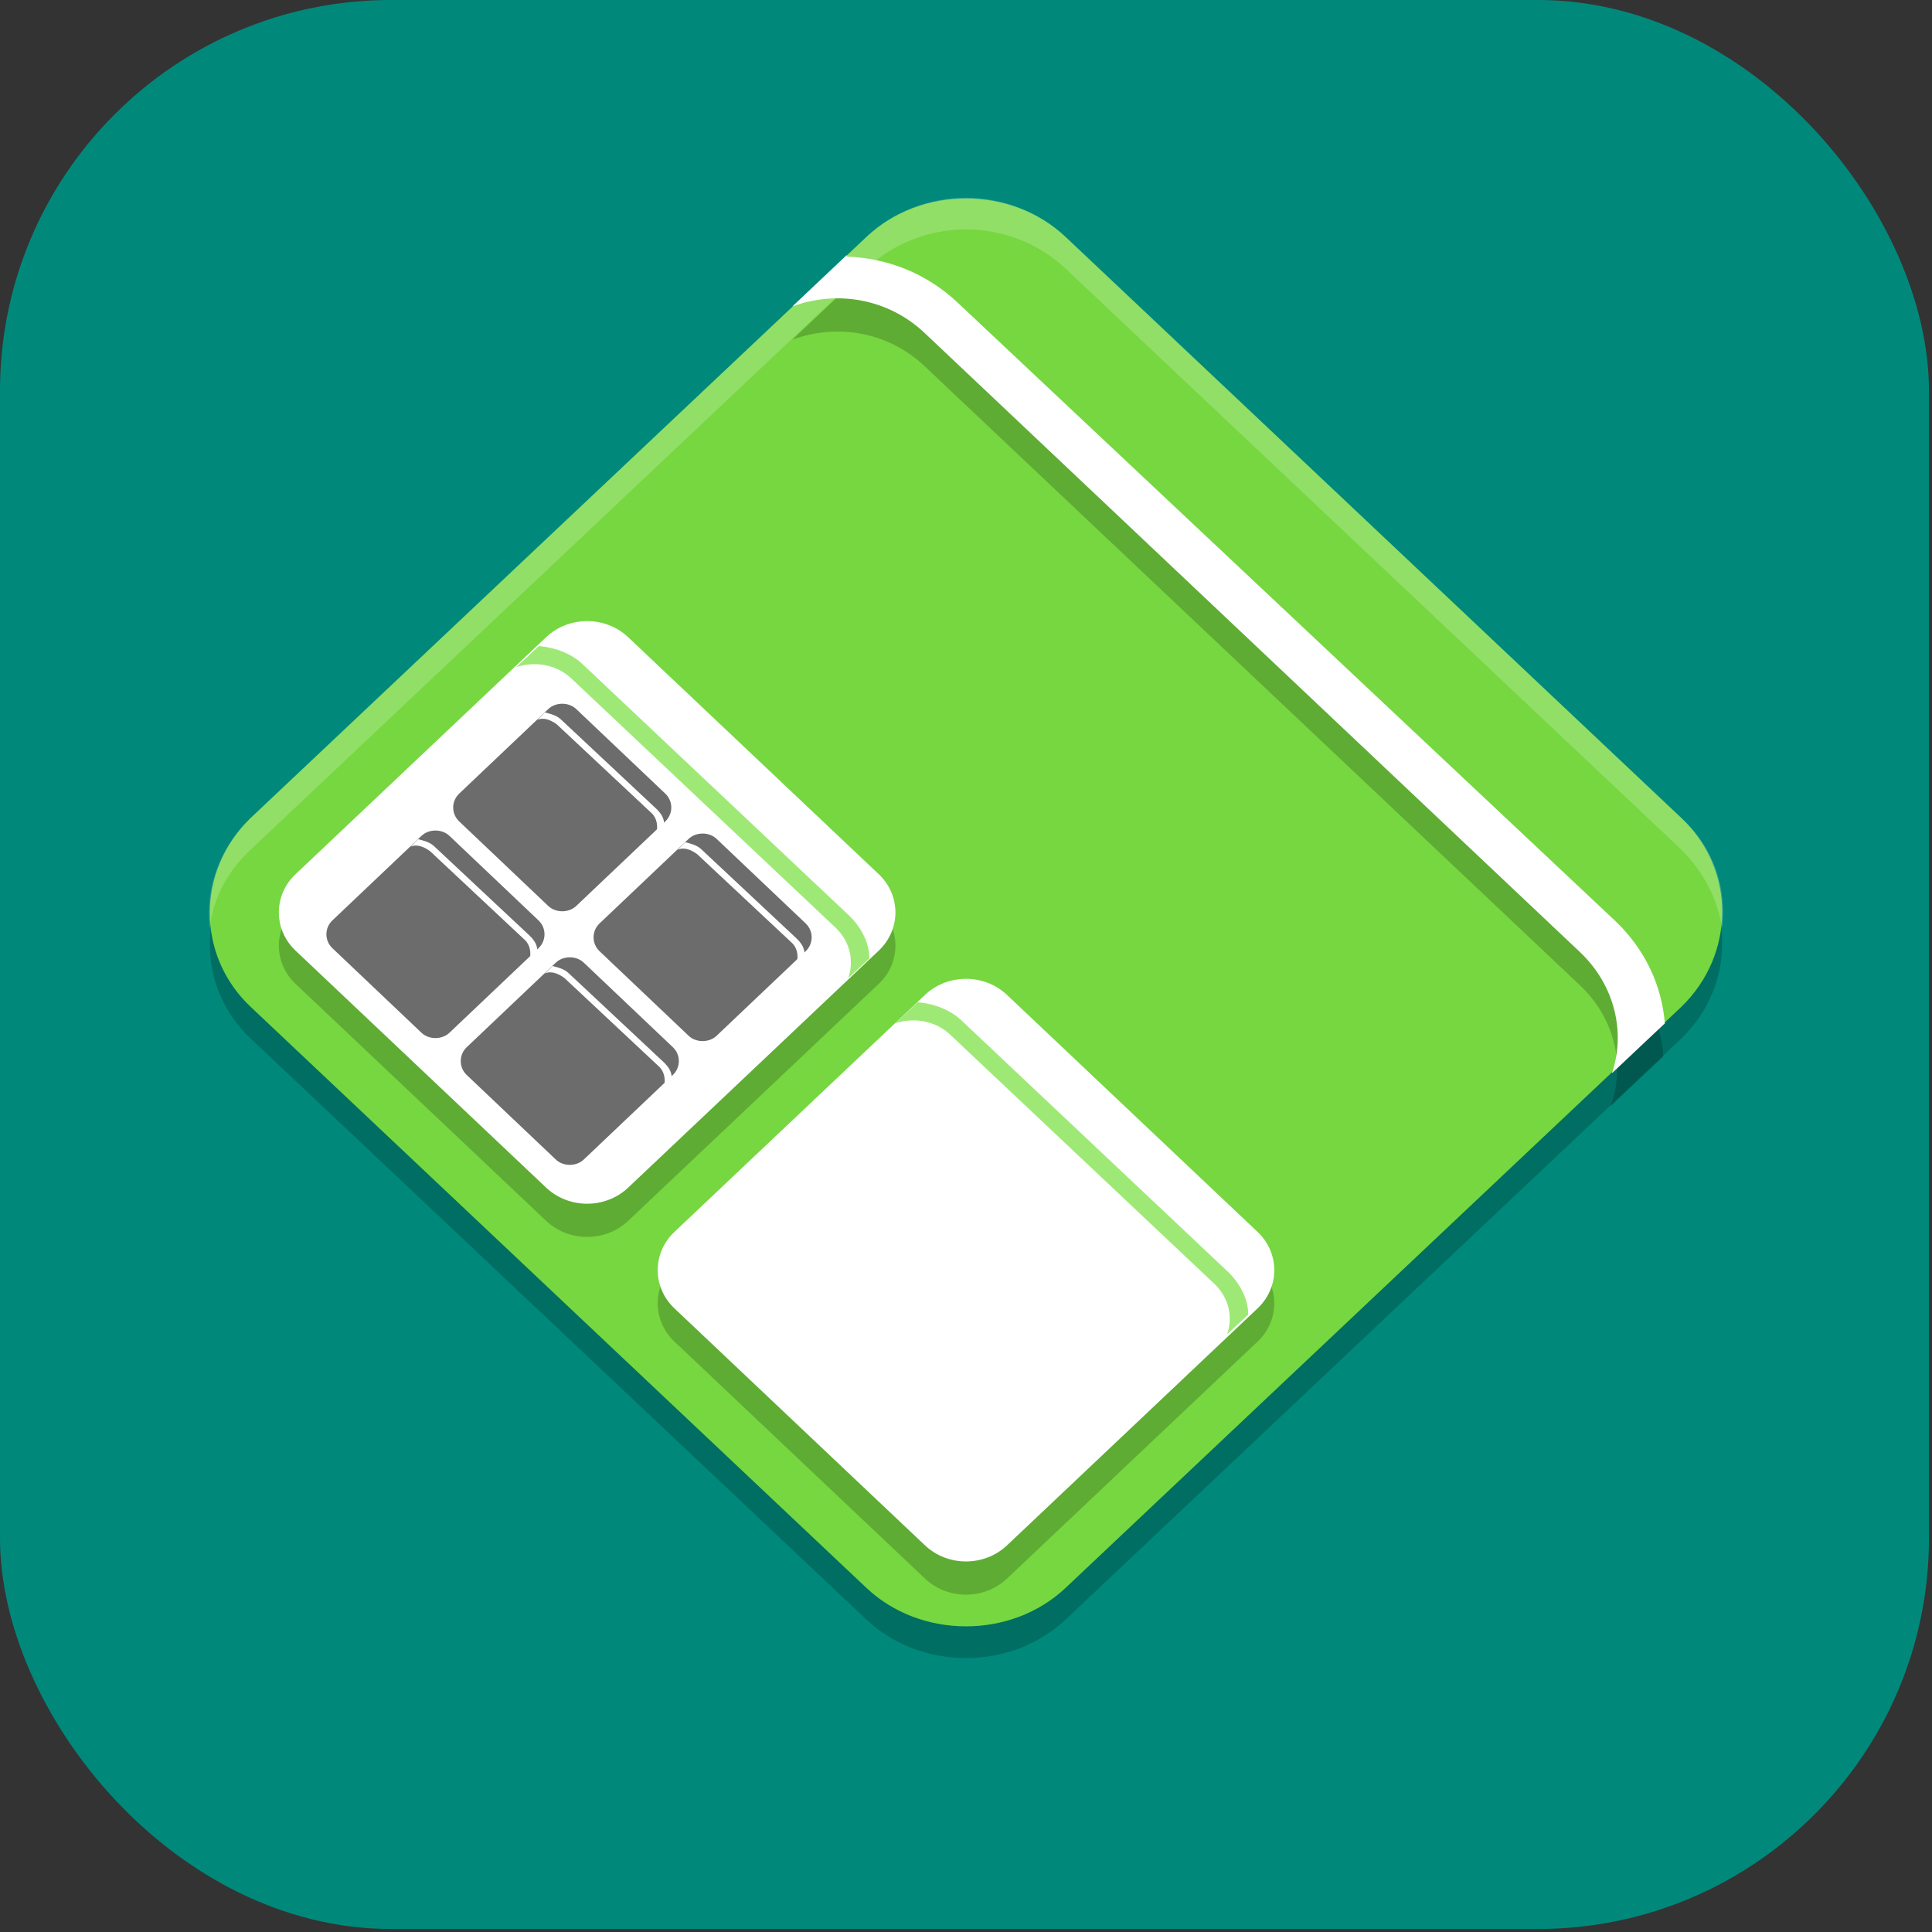 <?xml version="1.0" encoding="UTF-8"?>
<svg id="_图层_1" data-name="图层_1" xmlns="http://www.w3.org/2000/svg" version="1.1" viewBox="0 0 128 128" width="22" height="22">
  <rect x="0" y="0" width="128" height="128" fill="#333333" stroke="none"/>
  <!-- Generator: Adobe Illustrator 29.0.1, SVG Export Plug-In . SVG Version: 2.1.0 Build 192)  -->
  <defs>
    <style>
      .st0 {
        fill: #4bae4f;
      }

      .st1 {
        fill: #556080;
      }

      .st2 {
        fill: #e58989;
      }

      .st3, .st4 {
        fill: #4f4f4f;
      }

      .st5 {
        fill: #4191ef;
      }

      .st6 {
        fill: #fec006;
      }

      .st7 {
        stroke: #68676b;
        stroke-linejoin: round;
        stroke-width: 2.1px;
      }

      .st7, .st8, .st9, .st10 {
        stroke-linecap: round;
      }

      .st7, .st11, .st9, .st10 {
        fill: none;
      }

      .st12 {
        fill: #ffb820;
      }

      .st13 {
        fill: #cff7ff;
      }

      .st14 {
        fill: #ffba36;
      }

      .st15, .st16, .st17, .st18, .st19, .st20, .st21, .st22, .st4, .st23 {
        display: none;
      }

      .st15, .st16, .st24, .st25, .st26, .st22, .st27 {
        isolation: isolate;
      }

      .st15, .st25, .st26, .st22 {
        opacity: .2;
      }

      .st16, .st28, .st26, .st22, .st27 {
        fill: #fff;
      }

      .st16, .st24, .st27 {
        opacity: .1;
      }

      .st29 {
        fill: #edeada;
      }

      .st8 {
        fill: #949390;
        fill-rule: evenodd;
        stroke: #949390;
        stroke-width: .7px;
      }

      .st30 {
        fill: #ffce41;
      }

      .st31 {
        fill: #8357cd;
      }

      .st32 {
        fill: #b45600;
      }

      .st33 {
        fill: #3f3f3f;
      }

      .st34 {
        fill: #7ea193;
      }

      .st35 {
        fill: #5e5e5e;
      }

      .st36 {
        fill: #f15990;
      }

      .st37 {
        fill: #ffde3f;
      }

      .st11 {
        stroke: #f34235;
        stroke-width: 1.4px;
      }

      .st17 {
        fill: #1e88e5;
      }

      .st38 {
        fill: #26a269;
      }

      .st39 {
        fill: #c01c27;
      }

      .st18, .st40 {
        fill: #00897b;
      }

      .st41 {
        fill: #9141ac;
      }

      .st19 {
        fill: #7cb342;
      }

      .st42 {
        fill: #c4c4c4;
      }

      .st43 {
        fill: #76d740;
      }

      .st44 {
        fill: #6c6c6c;
      }

      .st45 {
        fill: #7383bf;
      }

      .st46 {
        fill: #9ee976;
      }

      .st47 {
        fill: #4587f3;
      }

      .st48 {
        fill: #ff750e;
      }

      .st20 {
        fill: #e53935;
      }

      .st49 {
        fill: #a4e869;
      }

      .st50, .st23 {
        fill: #494c60;
      }

      .st51 {
        fill: #e64646;
      }

      .st52 {
        fill: #fbd14e;
      }

      .st53 {
        fill: #858585;
      }

      .st54 {
        fill: #c7cac7;
      }

      .st55 {
        fill: #ff7f1f;
      }

      .st56 {
        fill: #3f89db;
      }

      .st57 {
        fill: #ebebeb;
      }

      .st58 {
        fill: #dedede;
      }

      .st59 {
        fill: #e97d10;
      }

      .st60 {
        fill: #a347ba;
      }

      .st61 {
        fill: #e4e4e4;
      }

      .st9 {
        stroke: #ed333b;
        stroke-width: .6px;
      }

      .st62 {
        fill: #347937;
      }

      .st63 {
        fill: #f74e66;
      }

      .st64 {
        fill: #109f5b;
      }

      .st65 {
        fill: #b7b7b7;
      }

      .st66 {
        fill: #ff7800;
      }

      .st67 {
        fill: #55b65a;
      }

      .st68 {
        fill: #f66f6f;
      }

      .st69 {
        fill: #42403c;
      }

      .st70 {
        fill: #dd4d3e;
      }

      .st71 {
        fill: #414141;
      }

      .st72 {
        fill: #3faf7f;
      }

      .st10 {
        stroke: #cff7ff;
        stroke-width: 2px;
      }

      .st73 {
        fill: #e8e8e8;
      }

      .st74 {
        fill: #cec9ae;
      }

      .st75 {
        fill: #fe6c06;
      }
    </style>
  </defs>
  <rect class="st40" width="127.8" height="127.8" rx="25.9" ry="25.9"/>
  <path class="st17" d="M65.8,23.8L25.9,100.1l43.8-35.8-3.8-40.4Z"/>
  <path class="st20" d="M65.9,23.8v1.2s5.8,61.3,5.8,61.3h0s.1,1.1.1,1.1l32.6,12.6h1.8l-.7-1.3-.5-1h0L65.9,23.8h0Z"/>
  <path class="st19" d="M50.8,79.4l-24.9,20.7h78.6c0,0-53.7-20.7-53.7-20.7h0Z"/>
  <g class="st21">
    <path class="st54" d="M91.9,71.5v22.2h4.1v-3.9h8.3v-41.7H24.1v41.7h8.3v3.9h4.1v-22.2h55.3Z"/>
    <path class="st1" d="M104.3,71.5v-23.5H24.1v23.5h80.2Z"/>
    <path class="st45" d="M32.4,71.5h63.6v22.2h-63.6v-22.2Z"/>
    <path class="st29" d="M91.9,25.9v22.2h-55.3v-22.2h55.3ZM91.9,71.5v30h-55.3v-30"/>
    <path class="st74" d="M80.8,83.2h-33.2c-.8,0-1.4-.6-1.4-1.3,0-.7.6-1.3,1.4-1.3h33.2c.8,0,1.4.6,1.4,1.3,0,.7-.6,1.3-1.4,1.3h0ZM80.8,89.7h-33.2c-.8,0-1.4-.6-1.4-1.3,0-.7.6-1.3,1.4-1.3h33.2c.8,0,1.4.6,1.4,1.3,0,.7-.6,1.3-1.4,1.3h0Z"/>
    <path class="st49" d="M86.3,59.7c0,2.9,2.5,5.2,5.5,5.2s5.5-2.3,5.5-5.2-2.5-5.2-5.5-5.2-5.5,2.3-5.5,5.2h0Z"/>
  </g>
  <g class="st21">
    <path class="st15" d="M63.1,17.6c-28.8,0-52.1,22-52.1,49.1s23.3,49.1,52.1,49.1,52.1-22,52.1-49.1-23.3-49.1-52.1-49.1Z"/>
    <path class="st23" d="M63.1,15.8c-28.8,0-52.1,22-52.1,49.1s23.3,49.1,52.1,49.1,52.1-22,52.1-49.1S91.9,15.8,63.1,15.8Z"/>
    <path class="st25" d="M65.1,28.1c-.1,0-.3,0-.4,0-1.9,0-3.6,1.1-4.6,2.6-1.5,2.5-.6,5.7,2,7.2,1.8,1,4,.9,5.7,0,1.7,1.7,3.2,3.9,4.6,6.5-7,2.2-14.5,5.8-21.3,10.3-4.3,2.9-7.9,6.5-10.6,10.3-.1-.1-.2-.3-.4-.4-5.5-6.6-7.8-13.7-5.9-18.2,1-2.3,2.4-3.3,4.2-3.8,1.8-.5,4-.4,6.1,0,4.3.9,8.2,3.1,8.2,3.1.9.5,2,.2,2.6-.6.5-.8.3-1.9-.6-2.4,0,0,0,0,0,0,0,0-4.3-2.5-9.4-3.5-1.3-.3-2.6-.4-4-.5-1.4,0-2.7.1-4.1.5-2.7.8-5.1,2.7-6.5,5.8-2.8,6.4.4,14.5,6.4,21.7.4.5.8.9,1.2,1.4-2.5,4.3-4.1,8.7-4.8,12.8-2.4.6-4.1,2.7-4.1,5.1,0,2.9,2.5,5.3,5.6,5.3s5.6-2.4,5.6-5.3c0-2.1-1.3-3.9-3.3-4.8.6-3.2,1.9-6.8,3.8-10.3,5.7,5.4,13,9.8,21,11.9,4.8,1.2,9.8,1.5,14.3,1.4-.3,1.4-.7,2.8-1.2,4.1-1.2,3.3-2.8,6-4.6,7.7-1.8,1.7-3.8,2.5-6.2,2.5-5.3-.2-8.4-2.5-10.3-4.8-1.9-2.3-2.5-4.5-2.5-4.5-.2-.9-1.2-1.6-2.2-1.4s-1.6,1.1-1.4,2.1c0,0,0,0,0,.1,0,0,.8,2.9,3.1,5.8,2.4,2.9,6.6,5.9,13,6.2,3.5.1,6.6-1.2,9-3.5,2.4-2.3,4.2-5.4,5.5-9,.6-1.7,1.1-3.6,1.5-5.5,3.8-.4,7.1-1.1,9.8-1.7,1.7,2.1,4.8,2.7,7.2,1.4,2.7-1.5,3.6-4.7,2-7.2-1-1.7-2.9-2.7-5-2.6-.9,0-1.8.3-2.7.7-1.7.9-2.7,2.5-2.8,4.3-2.2.5-5,1-8,1.4.8-5.4.9-11.2.4-17.1-.5-5.9-1.8-11.6-3.8-16.6,0,0,.1,0,.2,0,3.7-.9,7.1-1.1,9.5-.7s3.9,1.3,4.7,2.8c3.8,7.4-2.5,15.6-2.5,15.6-.6.8-.4,1.9.4,2.5.8.6,2,.4,2.6-.4,0,0,7.8-9.6,2.9-19.2-1.4-2.7-4.2-4.3-7.4-4.8-1.6-.3-3.3-.3-5.2-.2-1.8.1-3.8.5-5.8.9-.2,0-.5.1-.8.2-1.6-3.2-3.6-6.1-6-8.3.8-2.4-.2-4.9-2.5-6.2-.8-.4-1.7-.7-2.7-.7ZM74,47.5c1.9,4.7,3.3,10.1,3.8,15.8.5,5.9.4,11.9-.5,17.1-4.6.3-9.5,0-14.1-1.1-7.5-1.9-14.7-6.4-20-11.7,2.6-3.9,5.9-7.5,10.1-10.2,6.6-4.3,14-7.9,20.7-9.9ZM63.1,59.6c-4.1,0-7.4,3.2-7.4,7s3.4,7,7.4,7,7.4-3.2,7.4-7-3.4-7-7.4-7Z"/>
    <path class="st10" d="M91.1,63.4s7-8.8,2.7-17.4c-4.3-8.5-25.3-2.4-41.5,8.2-11.6,7.7-17.2,21.1-17,29.9"/>
    <path class="st10" d="M50.1,87.7s2.7,10.2,14.5,10.6c11.8.4,16.8-18.4,15.1-36.9-1.2-13.3-6.5-25.6-14.7-29.9"/>
    <path class="st10" d="M53.8,42.5s-16.4-9.3-21.2,1.5c-4.8,10.8,11.1,30.5,30.1,35.4,13.3,3.4,28.2-.7,32-2.1"/>
    <path class="st13" d="M63.1,57.9c-4.1,0-7.4,3.2-7.4,7s3.4,7,7.4,7,7.4-3.2,7.4-7-3.4-7-7.4-7Z"/>
    <path class="st16" d="M63.1,15.8c-28.8,0-52.1,22-52.1,49.1,0,.2,0,.5,0,.7.6-26.7,23.7-48,52-48,28.4,0,51.6,21.5,52,48.3,0-.3,0-.7,0-1,0-27.1-23.3-49.1-52.1-49.1Z"/>
    <path class="st13" d="M64.7,26.3c-1.9,0-3.6,1.1-4.6,2.6-1.5,2.5-.6,5.7,2,7.2,2.7,1.5,6.1.6,7.6-1.9,1.5-2.5.6-5.7-2-7.2-.9-.5-2-.7-3.1-.7ZM94.6,71.9c-.9,0-1.8.3-2.7.7-2.7,1.5-3.6,4.7-2,7.2,1.5,2.5,5,3.4,7.6,1.9,2.7-1.5,3.6-4.7,2-7.2-1-1.7-2.9-2.7-5-2.6ZM35.2,78.9c-3.1,0-5.6,2.4-5.6,5.3s2.5,5.3,5.6,5.3,5.6-2.4,5.6-5.3-2.5-5.3-5.6-5.3Z"/>
    <path class="st50" d="M65,29.8c-1,0-1.9.8-1.9,1.8s.8,1.8,1.9,1.8,1.9-.8,1.9-1.8-.8-1.8-1.9-1.8ZM94.8,75.4c-1,0-1.9.8-1.9,1.8s.8,1.8,1.9,1.8,1.9-.8,1.9-1.8-.8-1.8-1.9-1.8ZM35.2,82.4c-1,0-1.9.8-1.9,1.8s.8,1.8,1.9,1.8,1.9-.8,1.9-1.8-.8-1.8-1.9-1.8Z"/>
  </g>
  <g class="st21">
    <path class="st25" d="M26.2,56v41.5c0,2.1,1.8,3.8,4.1,3.8h61.7c2.3,0,4.1-1.7,4.1-3.8v-41.5l-35,29.3-35-29.3Z"/>
    <path class="st53" d="M61.3,25.9c-1.9,0-3.9.9-5.8,2.7l-29.3,26.2,35,33.9h0l35-33.9-29-26.2c-1.9-1.8-3.9-2.7-5.8-2.7h0Z"/>
    <path class="st27" d="M61.3,25.9c-1.9,0-3.9.9-5.8,2.7l-29.3,26.2.7.7,28.5-25.5c2-1.8,3.9-2.7,5.8-2.7,1.9,0,3.9.9,5.8,2.7l28.3,25.5.7-.7-29-26.2c-1.9-1.8-3.9-2.7-5.8-2.7Z"/>
    <path class="st28" d="M38.3,32.6h45.8c3.4,0,6.2,2.6,6.2,5.7v47.8c0,3.2-2.8,5.7-6.2,5.7h-45.8c-3.4,0-6.2-2.6-6.2-5.7v-47.8c0-3.2,2.8-5.7,6.2-5.7Z"/>
    <path class="st65" d="M26.2,54.7v41.5c0,2.1,1.8,3.8,4.1,3.8h61.7c2.3,0,4.1-1.7,4.1-3.8v-41.5l-35,29.3-35-29.3Z"/>
    <path class="st58" d="M61.3,71.7c-1.9,0-3.9.9-5.8,2.6l-28,24.6c.7.7,1.8,1.1,2.9,1.1h61.7c1.1,0,2.1-.4,2.9-1.1l-27.8-24.6c-1.9-1.7-3.9-2.6-5.8-2.6Z"/>
    <path class="st26" d="M61.3,71.7c-1.9,0-3.9.9-5.8,2.6l-28,24.6c.3.2.6.4.9.6l27.2-23.8c2-1.8,3.9-2.6,5.8-2.6,1.9,0,3.9.9,5.8,2.6l26.9,23.8c.3-.2.6-.4.9-.6l-27.8-24.6c-1.9-1.7-3.9-2.6-5.8-2.6Z"/>
    <path class="st25" d="M101.9,86.5c0,10.4-9.1,18.9-20.4,18.9h0c-11.3,0-20.4-8.4-20.4-18.9,0-10.4,9.1-18.9,20.4-18.9s20.4,8.4,20.4,18.9Z"/>
    <path class="st41" d="M101.9,85.1c0,10.4-9.1,18.9-20.4,18.9h0c-11.3,0-20.4-8.4-20.4-18.9,0-10.4,9.1-18.9,20.4-18.9s20.4,8.4,20.4,18.9Z"/>
    <ellipse class="st28" cx="81.5" cy="85.1" rx="16" ry="14.8"/>
    <path class="st8" d="M81.5,85.1l9.8-9"/>
    <path class="st9" d="M81.5,85.1l-4.5,10.7"/>
    <path class="st7" d="M74.4,78.3l7.1,6.8"/>
    <path class="st69" d="M79.8,81.4c2.2-.9,4.8,0,5.8,2s0,4.4-2.2,5.3-4.8,0-5.8-2,0-4.4,2.2-5.3Z"/>
  </g>
  <g class="st21">
    <path class="st25" d="M40.2,52.9c-8.9,6.5-14,1.8-14,13.2,0,19.7,17,35.7,37.9,35.7s37.9-16,37.9-35.7-3.7-17.5-9.7-23.9c.1,0-.6-.5-.9-.4,2.5,4,4,8.7,4,13.7,0,14.6-8.5,29.1-23.9,29.1-9.9.5-23-5.6-25-11.2-1.3-3.6-1-7.7,2.6-10,1.9-1.2,4.7-2.3,9.2-2.5,4.1-2.5,2.1-2.3,1.9-3-1.3-.3-3.5-.8-6.6-3.1-2.7-2.1-4-2.8-12-2.9-1.5-2.8-1.1,4.1-1.3.9Z"/>
    <path class="st37" d="M76,25.7c1.6,4.1,7.4,9.3,15,18.6,6.5,7.9,7.2,16.7,9.6,24.6l-17.9,14.7-20.3-19.8c0-13.2-3.4-27,13.6-38Z"/>
    <path class="st26" d="M76,25.7c-12.2,7.9-13.9,17.3-13.9,26.8.1-9.1,2.2-18,13.9-25.5,1.6,4.1,7.4,9.3,15,18.6,6.2,7.5,7.1,15.9,9.3,23.5l.3-.2c-2.4-7.9-3.1-16.7-9.6-24.6-7.6-9.3-13.4-14.5-15-18.6Z"/>
    <path class="st48" d="M39.1,49.4c2.6-2.5,6.9-8.3,12.1-9.9-1.4,7,.4,9.2,1.3,12.8l-8.2-2-5.1-.9Z"/>
    <ellipse class="st31" cx="64.1" cy="64.4" rx="18.9" ry="18.1"/>
    <path class="st14" d="M70.1,51.7c-.3,0-.5,0-.8,0,5.5,2.5,9,7.7,9,13.5,0,7.9-6.5,14.7-14.8,15.1,2.1.9,4.3,1.2,6.6,1.3,8.6,0,15.6-6.7,15.6-14.9,0-8.2-7-14.9-15.6-14.9Z"/>
    <path id="ellipse841" class="st63" d="M40.2,51.6c-8.9,6.5-14,1.8-14,13.2,0,19.7,17,35.7,37.9,35.7s37.9-16,37.9-35.7-3.7-17.5-9.7-23.9c.1,0-.6-.5-.9-.4,2.5,4,4,8.7,4,13.7,0,14.6-8.5,29.1-23.9,29.1-9.9.5-23-5.6-25-11.2-1.3-3.6-1-7.7,2.6-10,1.9-1.2,4.7-2.3,9.2-2.5,4.1-2.5,2.1-2.3,1.9-3-1.3-.3-3.5-.8-6.6-3.1-2.7-2.1-4-2.8-12-2.9-1.5-2.8-1.1,4.1-1.3.9Z"/>
    <path class="st24" d="M39.7,38c-8.5,6.3-13,15.8-13.4,26.7.5,16.6,16.4,29.4,35.9,29.4s36-13.2,36-30.2-1.2-8.9-3.3-12.8c.3,1.4.4,2.9.4,4.4,0,14.6-12.4,25.6-27.8,25.6-9.9.5-17.3-3.9-19.3-9.5-1.3-3.6-.9-5.2,2.7-7.4,1.9-1.2,4.6-2,9.1-2.1,4.1-2.5,4.4-3.5,4.2-4.3-1.3-.3-4.7-1.6-7.8-3.9-2.7-2.1-7.3-6.2-15.3-6.3-1.5-2.8-1.2-6.4-1.4-9.7Z"/>
    <path class="st55" d="M39.7,36.7c-8.5,6.3-13,15.8-13.4,26.7.5,16.6,16.4,29.4,35.9,29.4s36-13.2,36-30.2-1.2-8.9-3.3-12.8c.3,1.4.4,2.9.4,4.4,0,14.6-12.4,25.6-27.8,25.6-9.9.5-17.3-3.9-19.3-9.5-1.3-3.6-.9-5.2,2.7-7.4,1.9-1.2,4.6-2,9.1-2.1,4.1-2.5,4.4-3.5,4.2-4.3-1.3-.3-4.7-1.6-7.8-3.9-2.7-2.1-7.3-6.2-15.3-6.3-1.5-2.8-1.2-6.4-1.4-9.7Z"/>
    <path class="st14" d="M43.1,54.1c-2.6,0-4.7.8-6.5,1.9-.3.3,2.5,5.6,8.2,5.7-.5,8.9,6.4,15.3,11.1,16.6l2.1.4c-5-1.6-8.5-4.7-9.8-8.3-1.3-3.6-.9-5.2,2.7-7.4,1.9-1.2,4.6-2,9.1-2.1,2-1.3,3.1-2.2,3.7-2.8.3-.3.4-.6.5-.8,0-.2,0-.4,0-.6-5.5,5.3-13.2-.5-19.3-2.3-.6-.1-1.2-.2-1.7-.2Z"/>
    <path class="st26" d="M39.7,36.7c-8.5,6.3-13,15.8-13.4,26.7,0,.2,0,.5,0,.7.6-10.6,5.1-19.9,13.4-26.1.1,3.3-.1,6.9,1.4,9.7,8,0,12.5,4.2,15.3,6.3,2.9,2.2,6.1,3.4,7.5,3.8.3-.5.4-.9.3-1.2-1.3-.3-4.7-1.6-7.8-3.9-2.7-2.1-7.3-6.2-15.3-6.3-1.5-2.8-1.2-6.4-1.4-9.7ZM94.9,49.8c.1.6.2,1.2.2,1.8,1.8,3.6,2.9,7.5,3,11.7,0-.2,0-.4,0-.7,0-4.6-1.2-8.9-3.3-12.8ZM95.3,55c-.5,14.2-12.7,24.8-27.8,24.8-9.9.5-17.3-3.9-19.3-9.5-.3-.9-.5-1.6-.6-2.3-.1,1,0,2.1.6,3.6,2,5.6,9.4,10,19.3,9.5,15.3,0,27.8-11,27.8-25.6s0-.3,0-.5Z"/>
  </g>
  <g class="st21">
    <path class="st15" d="M16.9,64.5c0,.5,0,1,0,1.6,0,24.4,20.3,44.1,45.4,44.1s45.4-19.7,45.4-44.1,0-1,0-1.6c-.9,23.7-20.7,42.5-45.4,42.5s-44.5-18.8-45.4-42.5h0Z"/>
    <path class="st61" d="M62.3,20.4h0c25.1,0,45.4,19.7,45.4,44.1h0c0,24.3-20.3,44.1-45.4,44.1h0c-25.1,0-45.4-19.7-45.4-44.1h0c0-24.3,20.3-44.1,45.4-44.1Z"/>
    <path class="st16" d="M62.3,20.4c-25.2,0-45.4,19.7-45.4,44.1s0,.4,0,.5c.6-23.9,20.6-43,45.4-43s44.8,19.1,45.4,43c0-.2,0-.4,0-.5,0-24.4-20.3-44.1-45.4-44.1Z"/>
    <path class="st36" d="M80.1,42.4c-12.5,0-22.7,9.9-22.7,22h0c0,12.2,10.2,22,22.7,22s22.7-9.9,22.7-22h0c0-12.2-10.2-22-22.7-22ZM37.9,48.7c-9,0-16.2,7-16.2,15.7,0,8.7,7.3,15.7,16.2,15.7s16.2-7,16.2-15.7-7.3-15.7-16.2-15.7ZM80.1,48.7c9,0,16.2,7,16.2,15.7s-7.3,15.7-16.2,15.7-16.2-7-16.2-15.7,7.3-15.7,16.2-15.7ZM37.9,55c5.4,0,9.7,4.2,9.7,9.4,0,5.2-4.4,9.4-9.7,9.4s-9.7-4.2-9.7-9.4c0-5.2,4.4-9.4,9.7-9.4Z"/>
  </g>
  <g class="st21">
    <path class="st15" d="M11.3,55.1c0,.6,0,1.2,0,1.9,0,28.9,22.9,52.1,51.4,52.1s51.4-23.2,51.4-52.1,0-1.2,0-1.9c-1,28-23.5,50.2-51.3,50.2S12.3,83.1,11.3,55.1h0Z"/>
    <path class="st3" d="M114,55.1c0-28.9-22.9-52.1-51.4-52.1S11.2,26.3,11.2,55.1s22.9,52.1,51.4,52.1,51.4-23.2,51.4-52.1Z"/>
    <path class="st16" d="M62.6,3C34.1,3,11.2,26.3,11.2,55.1s0,.4,0,.6C11.9,27.5,34.5,4.9,62.6,4.9s50.7,22.6,51.4,50.9c0-.2,0-.4,0-.6,0-28.9-22.9-52.1-51.4-52.1Z"/>
    <path class="st25" d="M89.8,31c-1.6,0-6,.5-12.9,5.3-3.9-1.2-8.3-1.6-12.8-1.6-4.2,0-8.5.4-12.8,1.6-6.9-4.9-10.4-5.4-12-5.3-.5,0-.8.1-.8.1-2.6,6.9-1,12-.5,13.2-3.1,3.5-4.9,8-4.9,13.4,0,19.2,12.3,23.5,22.9,24.7-1.4,1.3-2.2,3.8-2.7,7.1-2.7,1.3-10.1,4.4-14.4-3.2,0,0-2.5-4.8-7.4-5.2,0,0-4.7,0-.3,3,0,0,3.2,1.5,5.3,7.3,0,0,3.3,8.8,16.6,5.8,0,1.9,0,5.6,0,9.1,3,.5,6,.8,9.2.8,5.1,0,10-.8,14.7-2.2,0-4.7,0-9.9,0-13.4s-1.9-7.7-3.6-9.3c10.7-1.2,22-5.5,22-24.7s-1.5-9.9-4.6-13.4c.5-1.3,2.1-6.4-.5-13.2,0,0-.3,0-.8-.1h0Z"/>
    <path class="st28" d="M89.8,29.1c-1.6,0-6,.5-12.9,5.3-3.9-1.2-8.3-1.6-12.8-1.6-4.2,0-8.5.4-12.8,1.6-6.9-4.9-10.4-5.4-12-5.3-.5,0-.8.1-.8.1-2.6,6.9-1,12-.5,13.2-3.1,3.5-4.9,8-4.9,13.4,0,19.2,12.3,23.5,22.9,24.7-1.4,1.3-2.2,3.8-2.7,7.1-2.7,1.3-10.1,4.4-14.4-3.2,0,0-2.5-4.8-7.4-5.2,0,0-4.7,0-.3,3,0,0,3.2,1.5,5.3,7.3,0,0,3.3,8.8,16.6,5.8,0,2.3,0,6.7,0,11,3,.5,6,.8,9.2.8,5.1,0,10-.8,14.7-2.2,0-5.2,0-11.3,0-15.2s-1.9-7.7-3.6-9.3c10.7-1.2,22-5.5,22-24.7s-1.5-9.9-4.6-13.4c.5-1.3,2.1-6.4-.5-13.2,0,0-.3,0-.8-.1h0Z"/>
  </g>
  <g class="st21">
    <path class="st15" d="M.6,110.7v4c0,3.3,3,6,6.8,6h113.7c3.8,0,6.8-2.7,6.8-6v-4c0,3.3-3,6-6.8,6H7.4c-3.8,0-6.8-2.7-6.8-6Z"/>
    <path class="st4" d="M7.4,6.2h113.7c3.8,0,6.8,2.7,6.8,6v100.5c0,3.3-3.1,6-6.8,6H7.4c-3.8,0-6.8-2.7-6.8-6V12.2c0-3.3,3.1-6,6.8-6Z"/>
    <path class="st16" d="M7.4,6.2c-3.8,0-6.8,2.7-6.8,6v2c0-3.3,3-6,6.8-6h113.7c3.8,0,6.8,2.7,6.8,6v-2c0-3.3-3-6-6.8-6H7.4Z"/>
    <path class="st25" d="M23.3,28.3v72.3h81.8V28.3H23.3ZM35.6,36.3h57.2l-13.6,12.1h-29.9l-13.6-12.1h0ZM32.4,39.2l13.6,12.1v26.5l-13.6,12.1v-50.6h0ZM96.1,39.2v50.6l-13.6-12.1v-26.5l13.6-12.1h0ZM50.6,52.4h27.3v24.1h-27.3v-24.1ZM49.3,80.6h29.9l13.6,12.1h-57.2l13.6-12.1h0Z"/>
    <path class="st42" d="M23.3,26.3v72.3h81.8V26.3H23.3ZM35.6,34.3h57.2l-13.6,12.1h-29.9l-13.6-12.1h0ZM32.4,37.2l13.6,12.1v26.5l-13.6,12.1v-50.6h0ZM96.1,37.2v50.6l-13.6-12.1v-26.5l13.6-12.1h0ZM50.6,50.4h27.3v24.1h-27.3v-24.1ZM49.3,78.6h29.9l13.6,12.1h-57.2l13.6-12.1h0Z"/>
    <path class="st25" d="M27.9,20.3c-7.5,0-13.6,5.4-13.6,12.1s6.1,12.1,13.6,12.1,13.6-5.4,13.6-12.1-6.1-12.1-13.6-12.1ZM100.6,20.3c-7.5,0-13.6,5.4-13.6,12.1s6.1,12.1,13.6,12.1,13.6-5.4,13.6-12.1-6.1-12.1-13.6-12.1ZM48.3,44.4c-3.8,0-6.8,2.7-6.8,6s3.1,6,6.8,6,6.8-2.7,6.8-6-3.1-6-6.8-6ZM80.1,44.4c-3.8,0-6.8,2.7-6.8,6s3.1,6,6.8,6,6.8-2.7,6.8-6-3.1-6-6.8-6ZM48.3,72.5c-3.8,0-6.8,2.7-6.8,6s3.1,6,6.8,6,6.8-2.7,6.8-6-3.1-6-6.8-6ZM80.1,72.5c-3.8,0-6.8,2.7-6.8,6s3.1,6,6.8,6,6.8-2.7,6.8-6-3.1-6-6.8-6ZM27.9,84.6c-7.5,0-13.6,5.4-13.6,12.1s6.1,12.1,13.6,12.1,13.6-5.4,13.6-12.1-6.1-12.1-13.6-12.1ZM100.6,84.6c-7.5,0-13.6,5.4-13.6,12.1s6.1,12.1,13.6,12.1,13.6-5.4,13.6-12.1-6.1-12.1-13.6-12.1Z"/>
    <path class="st73" d="M27.9,18.3c-7.5,0-13.6,5.4-13.6,12.1s6.1,12.1,13.6,12.1,13.6-5.4,13.6-12.1-6.1-12.1-13.6-12.1ZM100.6,18.3c-7.5,0-13.6,5.4-13.6,12.1s6.1,12.1,13.6,12.1,13.6-5.4,13.6-12.1-6.1-12.1-13.6-12.1ZM48.3,42.4c-3.8,0-6.8,2.7-6.8,6s3.1,6,6.8,6,6.8-2.7,6.8-6-3.1-6-6.8-6ZM80.1,42.4c-3.8,0-6.8,2.7-6.8,6s3.1,6,6.8,6,6.8-2.7,6.8-6-3.1-6-6.8-6ZM48.3,70.5c-3.8,0-6.8,2.7-6.8,6s3.1,6,6.8,6,6.8-2.7,6.8-6-3.1-6-6.8-6ZM80.1,70.5c-3.8,0-6.8,2.7-6.8,6s3.1,6,6.8,6,6.8-2.7,6.8-6-3.1-6-6.8-6ZM27.9,82.6c-7.5,0-13.6,5.4-13.6,12.1s6.1,12.1,13.6,12.1,13.6-5.4,13.6-12.1-6.1-12.1-13.6-12.1ZM100.6,82.6c-7.5,0-13.6,5.4-13.6,12.1s6.1,12.1,13.6,12.1,13.6-5.4,13.6-12.1-6.1-12.1-13.6-12.1Z"/>
  </g>
  <g class="st21">
    <path class="st25" d="M37.3,18.8h53.2c3.7,0,6.7,3.1,6.7,6.8v77c0,3.8-3,6.8-6.7,6.8h-53.2c-3.7,0-6.7-3.1-6.7-6.8V25.6c0-3.8,3-6.8,6.7-6.8Z"/>
    <path class="st61" d="M37.3,17.2h53.2c3.7,0,6.7,3.1,6.7,6.8v77c0,3.8-3,6.8-6.7,6.8h-53.2c-3.7,0-6.7-3.1-6.7-6.8V24c0-3.8,3-6.8,6.7-6.8Z"/>
    <path class="st24" d="M46.5,51.2c-3.5,0-6.3,2.9-6.3,6.5s2.8,6.5,6.3,6.5,6.3-2.9,6.3-6.5-2.8-6.5-6.3-6.5ZM63.9,51.2c-3.5,0-6.3,2.9-6.3,6.5s2.8,6.5,6.3,6.5,6.3-2.9,6.3-6.5-2.8-6.5-6.3-6.5ZM81.3,51.2c-3.5,0-6.3,2.9-6.3,6.5s2.8,6.5,6.3,6.5,6.3-2.9,6.3-6.5-2.8-6.5-6.3-6.5ZM46.5,69c-3.5,0-6.3,2.9-6.3,6.5s2.8,6.5,6.3,6.5,6.3-2.9,6.3-6.5-2.8-6.5-6.3-6.5ZM63.9,69c-3.5,0-6.3,2.9-6.3,6.5s2.8,6.5,6.3,6.5,6.3-2.9,6.3-6.5-2.8-6.5-6.3-6.5ZM81.3,69c-3.5,0-6.3,2.7-6.3,6v18.8c0,3.3,2.8,6,6.3,6s6.3-2.7,6.3-6v-18.8c0-3.3-2.8-6-6.3-6ZM46.5,86.8c-3.5,0-6.3,2.9-6.3,6.5s2.8,6.5,6.3,6.5,6.3-2.9,6.3-6.5-2.8-6.5-6.3-6.5ZM63.9,86.8c-3.5,0-6.3,2.9-6.3,6.5s2.8,6.5,6.3,6.5,6.3-2.9,6.3-6.5-2.8-6.5-6.3-6.5Z"/>
    <path class="st72" d="M43.3,39.8h41.2c1.8,0,3.2-1.4,3.2-3.2v-6.5c0-1.8-1.4-3.2-3.2-3.2h-41.2c-1.8,0-3.2,1.4-3.2,3.2v6.5c0,1.8,1.4,3.2,3.2,3.2Z"/>
    <ellipse class="st3" cx="63.9" cy="91.6" rx="6.3" ry="6.5"/>
    <path class="st66" d="M81.3,67.3c3.5,0,6.3,2.7,6.3,6v18.8c0,3.3-2.8,6-6.3,6s-6.3-2.7-6.3-6v-18.8c0-3.3,2.8-6,6.3-6Z"/>
    <path class="st26" d="M37.3,17.2c-3.7,0-6.7,3.1-6.7,6.8v1.6c0-3.8,3-6.8,6.7-6.8h53.2c3.7,0,6.7,3.1,6.7,6.8v-1.6c0-3.8-3-6.8-6.7-6.8h-53.2Z"/>
    <path class="st25" d="M43.3,26.9c-1.8,0-3.2,1.4-3.2,3.2v1.6c0-1.8,1.4-3.2,3.2-3.2h41.2c1.8,0,3.2,1.4,3.2,3.2v-1.6c0-1.8-1.4-3.2-3.2-3.2h-41.2Z"/>
    <ellipse class="st53" cx="46.5" cy="56" rx="6.3" ry="6.5"/>
    <ellipse class="st53" cx="63.9" cy="56" rx="6.3" ry="6.5"/>
    <ellipse class="st53" cx="81.3" cy="56" rx="6.3" ry="6.5"/>
    <ellipse class="st3" cx="46.5" cy="73.8" rx="6.3" ry="6.5"/>
    <ellipse class="st3" cx="63.9" cy="73.8" rx="6.3" ry="6.5"/>
    <ellipse class="st3" cx="46.5" cy="91.6" rx="6.3" ry="6.5"/>
  </g>
  <g class="st21">
    <path class="st15" d="M20.2,20.2h87.9c2.7,0,4.9,2,4.9,4.6v82c0,2.5-2.2,4.6-4.9,4.6H20.2c-2.7,0-4.9-2-4.9-4.6V24.7c0-2.5,2.2-4.6,4.9-4.6Z"/>
    <path class="st61" d="M20.2,18.5h87.9c2.7,0,4.9,2,4.9,4.6v82c0,2.5-2.2,4.6-4.9,4.6H20.2c-2.7,0-4.9-2-4.9-4.6V23.1c0-2.5,2.2-4.6,4.9-4.6Z"/>
    <path class="st24" d="M89.3,26.7c-8.1,0-14.7,6.1-14.7,13.7v1.9c0,7.6,6.5,13.7,14.7,13.7h2.1c8.1,0,14.7-6.1,14.7-13.7v-1.9c0-7.6-6.5-13.7-14.7-13.7h-2.1ZM27.7,28.3v19.2s0,3.2-3.6,4.9l2.7,4c6-2.8,6.1-7.3,6.1-7.3v.4h13.8v.8s.1-.3-.4.9c-.5,1.2-1,2-3.1,2h-1.2l-2.2,4.5h3.6c4,0,6.5-2.6,7.5-4.8,1-2.2.9-4.2.9-4.2v-20.3h-24.3ZM32.9,33.2h13.8v3.3h-13.8v-3.3ZM32.9,41.3h13.8v3.3h-13.8v-3.3ZM38,75.5c-.8,0-1.5.1-2.1.4-.8.4-1.4.7-1.8,1.1-.5.5-.9,1-1.2,1.6-.3.6-.4,1.3-.4,2s.1,1.4.4,2c.3.6.7,1.2,1.2,1.7.1.1.4.3.7.5.2.2.4.3.6.5.5.4.9,1,1.2,1.6.3.6.4,1.4.4,2.2-.9,0-1.6-.1-2.3-.4-.7-.3-1.3-.6-1.8-1.1-.3-.3-.4-.4-.5-.5-.2-.3-.4-.6-.6-.7-.5-.5-1.1-.9-1.7-1.1-.6-.3-1.4-.4-2.2-.4s-1.5.1-2.2.4c-.7.3-1.2.6-1.8,1.1-.5.5-.9,1-1.2,1.7-.3.6-.4,1.3-.4,2s.1,1.4.4,1.9c.4.7.8,1.3,1.2,1.7.5.5,1.1.9,1.8,1.1s1.4.4,2.2.4,1.5-.1,2.1-.4c.7-.3,1.3-.6,1.8-1.1.1-.1.3-.3.6-.6.2-.2.3-.4.5-.6.5-.5,1.1-.9,1.8-1.1.7-.3,1.4-.4,2.3-.4,0,.8-.1,1.5-.4,2.1-.3.6-.7,1.2-1.2,1.7-.2.2-.4.3-.6.5-.3.2-.6.4-.7.5-.5.5-.9,1.1-1.2,1.7-.3.6-.4,1.3-.4,2s.1,1.4.4,2c.3.6.7,1.2,1.2,1.6.5.5,1.1.8,1.8,1.1.6.3,1.3.4,2.1.4s1.5-.1,2.1-.4c.7-.3,1.3-.7,1.8-1.1.5-.5.9-1,1.2-1.6.3-.6.4-1.3.4-2s-.1-1.4-.4-2c-.3-.6-.7-1.2-1.2-1.7-.1-.1-.4-.3-.7-.5-.2-.2-.4-.3-.6-.5-.4-.4-.8-.9-1.2-1.6-.3-.6-.5-1.4-.5-2.3.9,0,1.6.1,2.3.4.7.3,1.3.6,1.8,1.1.2.2.3.3.5.5.2.3.4.5.6.7.5.5,1.1.9,1.8,1.1.7.3,1.4.4,2.1.4s1.5-.1,2.2-.4c.7-.3,1.2-.6,1.8-1.1.5-.5.9-1,1.2-1.7.3-.6.4-1.2.4-2s-.1-1.4-.4-2c-.3-.7-.7-1.2-1.2-1.7-.5-.5-1.1-.9-1.8-1.1-.7-.3-1.4-.4-2.2-.4s-1.5.1-2.1.4c-.7.3-1.3.6-1.8,1.1-.1.1-.3.3-.6.7-.2.2-.3.4-.5.5-.4.4-1,.8-1.7,1.1-.7.3-1.5.4-2.4.4,0-.8.1-1.5.4-2.1.3-.6.7-1.2,1.2-1.7.3-.3.5-.4.6-.5.4-.2.6-.4.7-.5.5-.5.9-1,1.2-1.6.3-.6.4-1.3.4-2.1s-.1-1.4-.4-2c-.3-.6-.7-1.2-1.2-1.6-.5-.5-1.1-.8-1.8-1.1-.6-.3-1.4-.4-2.1-.4ZM94.7,75.5c-1.4,0-2.6,1.1-2.6,2.4s1.2,2.4,2.6,2.4c1.4,0,2.6-1.1,2.6-2.4s-1.2-2.4-2.6-2.4ZM89.4,82c-1.4,0-2.6,1.1-2.6,2.4s1.2,2.4,2.6,2.4,2.6-1.1,2.6-2.4-1.2-2.4-2.6-2.4ZM99.9,82c-1.4,0-2.6,1.1-2.6,2.4s1.2,2.4,2.6,2.4,2.6-1.1,2.6-2.4-1.2-2.4-2.6-2.4ZM107.8,89.3l-5.2,2v3.7h-5.2v-3.7l-5.2,2v1.8h-5.1v-2.1l-4.7,2.3v2.9c0,1.3-1.4,2.3-2.7,2.3s-2.5-1-2.5-2.3v-1.6l-4.8,2.6c.5,3.4,3.7,5.9,7.3,5.9,4.1,0,7.4-3.1,7.4-6.9h20.8s0-9,0-9Z"/>
    <path class="st38" d="M94.7,73.9c-1.4,0-2.6,1.1-2.6,2.4s1.2,2.4,2.6,2.4c1.4,0,2.6-1.1,2.6-2.4s-1.2-2.4-2.6-2.4ZM89.4,80.4c-1.4,0-2.6,1.1-2.6,2.4s1.2,2.4,2.6,2.4,2.6-1.1,2.6-2.4-1.2-2.4-2.6-2.4ZM99.9,80.4c-1.4,0-2.6,1.1-2.6,2.4s1.2,2.4,2.6,2.4,2.6-1.1,2.6-2.4-1.2-2.4-2.6-2.4ZM107.8,87.7l-5.2,2v3.7h-5.2v-3.7l-5.2,2v1.8h-5.1v-2.1l-4.7,2.3v2.9c0,1.3-1.4,2.3-2.7,2.3s-2.5-1-2.5-2.3v-1.6l-4.8,2.6c.5,3.4,3.7,5.9,7.3,5.9,4.1,0,7.4-3.1,7.4-6.9h20.8s0-9,0-9Z"/>
    <path class="st60" d="M37,87.6c0-.8-.1-1.6-.4-2.2-.3-.6-.7-1.2-1.2-1.6-.2-.2-.4-.3-.6-.5-.3-.2-.6-.4-.7-.5-.5-.5-.9-1-1.2-1.7-.3-.6-.4-1.3-.4-2s.1-1.4.4-2c.3-.6.7-1.2,1.2-1.6.4-.4,1-.8,1.8-1.1.6-.3,1.3-.4,2.1-.4s1.5.1,2.1.4c.7.3,1.3.7,1.8,1.1.5.5.9,1,1.2,1.6s.4,1.3.4,2-.1,1.5-.4,2.1c-.3.6-.7,1.1-1.2,1.6-.1.1-.4.3-.7.5-.1,0-.3.2-.6.5-.6.5-1,1.1-1.2,1.7-.3.6-.4,1.3-.4,2.1.9,0,1.7-.1,2.4-.4.7-.3,1.3-.7,1.7-1.1.2-.2.3-.3.5-.5.2-.3.4-.5.6-.7.5-.5,1.1-.9,1.8-1.1.7-.3,1.4-.4,2.1-.4.8,0,1.5.1,2.2.4.7.3,1.2.6,1.8,1.1.5.5.9,1,1.2,1.7.3.6.4,1.2.4,2,0,.7-.1,1.4-.4,2-.3.7-.7,1.2-1.2,1.7-.5.5-1.1.9-1.8,1.1-.7.3-1.4.4-2.2.4s-1.5-.1-2.1-.4c-.7-.3-1.3-.6-1.8-1.1-.1-.1-.3-.3-.6-.7-.2-.2-.3-.4-.5-.5-.6-.5-1.2-.9-1.8-1.1-.6-.3-1.4-.4-2.3-.4,0,.9.2,1.6.5,2.3.3.6.7,1.2,1.2,1.6.2.2.4.3.6.5.3.2.6.4.7.5.5.5.9,1.1,1.2,1.7.3.6.4,1.3.4,2s-.1,1.4-.4,2c-.3.6-.7,1.2-1.2,1.6-.5.5-1.1.8-1.8,1.1-.6.3-1.3.4-2.1.4s-1.5-.1-2.1-.4c-.7-.3-1.3-.7-1.8-1.1-.5-.5-.9-1-1.2-1.6-.3-.6-.4-1.3-.4-2s.1-1.4.4-2c.3-.6.7-1.2,1.2-1.7.1-.1.4-.3.7-.5.2-.2.4-.3.6-.5.5-.5.9-1.1,1.2-1.7.3-.6.4-1.3.4-2.1-.9,0-1.6.1-2.3.4-.7.3-1.3.6-1.8,1.1-.2.2-.4.4-.5.6-.2.3-.4.5-.6.6-.5.5-1.1.9-1.8,1.1-.7.3-1.4.4-2.1.4s-1.5-.1-2.2-.4c-.7-.3-1.2-.6-1.8-1.1-.4-.4-.9-1-1.2-1.7-.3-.6-.4-1.2-.4-1.9s.1-1.4.4-2c.3-.7.7-1.2,1.2-1.7.5-.5,1.1-.9,1.8-1.1.7-.3,1.4-.4,2.2-.4s1.6.1,2.2.4c.6.3,1.2.6,1.7,1.1.1.1.3.4.6.7,0,.1.3.3.5.5.5.5,1.1.9,1.8,1.1.7.3,1.4.4,2.3.4Z"/>
    <path class="st12" d="M89.3,25h2.1c8.1,0,14.7,6.1,14.7,13.7v1.9c0,7.6-6.6,13.7-14.7,13.7h-2.1c-8.1,0-14.7-6.1-14.7-13.7v-1.9c0-7.6,6.6-13.7,14.7-13.7Z"/>
    <path class="st39" d="M85.1,44.6h10.5s0,3.3-5.2,3.3-5.2-3.3-5.2-3.3Z"/>
    <rect class="st28" x="85.1" y="42.9" width="10.5" height="1.6"/>
    <path class="st32" d="M81.6,36c0-.7.8-1.2,1.7-1.2s1.7.5,1.7,1.2v3.7h-3.5v-3.7Z"/>
    <path class="st32" d="M95.6,36c0-.7.8-1.2,1.7-1.2s1.7.5,1.7,1.2v3.7h-3.5v-3.7Z"/>
    <path class="st22" d="M20.2,18.5c-2.7,0-4.9,2-4.9,4.6v1.6c0-2.5,2.2-4.6,4.9-4.6h87.9c2.7,0,4.9,2,4.9,4.6v-1.6c0-2.5-2.2-4.6-4.9-4.6H20.2Z"/>
    <path class="st5" d="M27.7,26.7v19.2s0,3.2-3.6,4.9l2.7,4c6-2.8,6.1-7.3,6.1-7.3v.4h13.8v.8s.1-.3-.4.9c-.5,1.2-1,2-3.1,2h-1.2l-2.2,4.5h3.6c4,0,6.5-2.6,7.5-4.8,1-2.2.9-4.2.9-4.2v-20.3h-24.3ZM32.9,31.6h13.8v3.3h-13.8v-3.3ZM32.9,39.7h13.8v3.3h-13.8v-3.3Z"/>
    <path class="st24" d="M62.4,18.5v43.9H15.3v3.3h47.1v43.9h3.5v-43.9h47.1v-3.3h-47.1V18.5h-3.5Z"/>
  </g>
  <g class="st21">
    <path class="st25" d="M77.8,76.6h24c1.2,0,2.1,1,2.1,2.2v22.3c0,1.2-.9,2.2-2.1,2.2h-24c-1.2,0-2.1-1-2.1-2.2v-22.3c0-1.2.9-2.2,2.1-2.2Z"/>
    <path class="st15" d="M29.2,24.7c-2.3,0-4.1,2-4.1,4.4v79.3c0,2.4,1.8,4.4,4.1,4.4h57.2c2.3,0,4.1-2,4.1-4.4V29.1c0-2.4-1.8-4.4-4.1-4.4H29.2Z"/>
    <path class="st67" d="M68.8,31h24c1.2,0,2.1,1,2.1,2.2v22.3c0,1.2-.9,2.2-2.1,2.2h-24c-1.2,0-2.1-1-2.1-2.2v-22.3c0-1.2.9-2.2,2.1-2.2Z"/>
    <path class="st26" d="M68.8,31c-1.2,0-2.1,1-2.1,2.2v1.6c0-1.2.9-2.2,2.1-2.2h24c1.2,0,2.1,1,2.1,2.2v-1.6c0-1.2-.9-2.2-2.1-2.2h-24Z"/>
    <path class="st6" d="M73.3,53h24c1.2,0,2.1,1,2.1,2.2v22.3c0,1.2-.9,2.2-2.1,2.2h-24c-1.2,0-2.1-1-2.1-2.2v-22.3c0-1.2.9-2.2,2.1-2.2Z"/>
    <path class="st26" d="M73.3,53c-1.2,0-2.1,1-2.1,2.2v1.6c0-1.2.9-2.2,2.1-2.2h24c1.2,0,2.1,1,2.1,2.2v-1.6c0-1.2-.9-2.2-2.1-2.2h-24Z"/>
    <path class="st75" d="M77.8,75h24c1.2,0,2.1,1,2.1,2.2v22.3c0,1.2-.9,2.2-2.1,2.2h-24c-1.2,0-2.1-1-2.1-2.2v-22.3c0-1.2.9-2.2,2.1-2.2Z"/>
    <path class="st26" d="M77.8,75c-1.2,0-2.1,1-2.1,2.2v1.6c0-1.2.9-2.2,2.1-2.2h24c1.2,0,2.1,1,2.1,2.2v-1.6c0-1.2-.9-2.2-2.1-2.2h-24Z"/>
    <path class="st56" d="M29.2,23.1c-2.3,0-4.1,2-4.1,4.4v79.3c0,2.4,1.8,4.4,4.1,4.4h57.2c2.3,0,4.1-2,4.1-4.4V27.5c0-2.4-1.8-4.4-4.1-4.4H29.2Z"/>
    <path class="st25" d="M57.8,43.5c-13.1,0-23.8,11.3-23.8,25.2s10.7,25.2,23.8,25.2h14.9s2.8,0,3-3.1c0-3.1-3-3.1-3-3.1h-14.9c-9.9,0-17.8-8.5-17.8-18.9s8-18.9,17.8-18.9,17.8,8.5,17.8,18.9v3.1c0,1.7-1.3,3.1-3,3.1s-3-1.4-3-3.1v-3.1c0-7-5.3-12.6-11.9-12.6s-11.9,5.6-11.9,12.6,5.3,12.6,11.9,12.6,5.9-1.3,8-3.4c1.7,2.1,4.2,3.4,6.8,3.4,4.9,0,8.9-4.2,8.9-9.4v-3.1c0-13.9-10.7-25.2-23.8-25.2h0ZM57.8,62.4c3.3,0,5.9,2.8,5.9,6.3s-2.7,6.3-5.9,6.3-5.9-2.8-5.9-6.3,2.7-6.3,5.9-6.3Z"/>
    <path class="st28" d="M57.8,42c-13.1,0-23.8,11.3-23.8,25.2s10.7,25.2,23.8,25.2h14.9s2.8,0,3-3.1c0-3.1-3-3.1-3-3.1h-14.9c-9.9,0-17.8-8.5-17.8-18.9s8-18.9,17.8-18.9,17.8,8.5,17.8,18.9v3.1c0,1.7-1.3,3.1-3,3.1s-3-1.4-3-3.1v-3.1c0-7-5.3-12.6-11.9-12.6s-11.9,5.6-11.9,12.6,5.3,12.6,11.9,12.6,5.9-1.3,8-3.4c1.7,2.1,4.2,3.4,6.8,3.4,4.9,0,8.9-4.2,8.9-9.4v-3.1c0-13.9-10.7-25.2-23.8-25.2h0ZM57.8,60.9c3.3,0,5.9,2.8,5.9,6.3s-2.7,6.3-5.9,6.3-5.9-2.8-5.9-6.3,2.7-6.3,5.9-6.3Z"/>
    <path class="st22" d="M29.2,23.1c-2.3,0-4.1,2-4.1,4.4v1.6c0-2.4,1.8-4.4,4.1-4.4h57.2c2.3,0,4.1,2,4.1,4.4v-1.6c0-2.4-1.8-4.4-4.1-4.4H29.2Z"/>
  </g>
  <g class="st21">
    <path class="st15" d="M17.5,7.8h91.2c6.9,0,12.4,5.9,12.4,13.2v88.3c0,7.3-5.6,13.2-12.4,13.2H17.5c-6.9,0-12.4-5.9-12.4-13.2V21c0-7.3,5.6-13.2,12.4-13.2Z"/>
    <path class="st0" d="M17.5,5.6h91.2c6.9,0,12.4,5.9,12.4,13.2v88.3c0,7.3-5.6,13.2-12.4,13.2H17.5c-6.9,0-12.4-5.9-12.4-13.2V18.8c0-7.3,5.6-13.2,12.4-13.2Z"/>
    <path class="st25" d="M44.5,38.7h37.3c3.4,0,6.2,3,6.2,6.6v39.7c0,3.7-2.8,6.6-6.2,6.6h-37.3c-3.4,0-6.2-3-6.2-6.6v-39.7c0-3.7,2.8-6.6,6.2-6.6Z"/>
    <path class="st34" d="M44.5,36.5h37.3c3.4,0,6.2,3,6.2,6.6v39.7c0,3.7-2.8,6.6-6.2,6.6h-37.3c-3.4,0-6.2-3-6.2-6.6v-39.7c0-3.7,2.8-6.6,6.2-6.6Z"/>
    <path class="st24" d="M48.6,16.6v30.9h6.2v-30.9h-6.2ZM46.5,47.5h-20.7v-12.1c0-3.3-3.1-3.3-3.1-3.3h-8.3s-3.1,0-3.1,3.3,3.1,3.3,3.1,3.3h5.2v12.1c0,1.8,1.5,3.3,3.1,3.3h23.8v-6.6ZM61.1,16.6v30.9h6.2v-30.9h-6.2ZM73.5,16.6v30.9h6.2v-30.9h-6.2ZM111.8,29.9c-3.5,0-3.1,3.3-3.1,3.3v16.5h-29v6.6h32.1c3.1,0,3.1-3.3,3.1-3.3v-19.9s.4-3.3-3.1-3.3ZM14.4,60.8s-3.1,0-3.1,3.3,3.1,3.3,3.1,3.3h32.1v-6.6H14.4ZM79.7,63v6.6h32.1s3.1,0,3.1-3.3-3.1-3.3-3.1-3.3h-32.1ZM14.4,74c-3.1,0-3.1,3.3-3.1,3.3v19.9s0,3.3,3.1,3.3,3.1-3.3,3.1-3.3v-16.5h29v-6.6H14.4ZM46.5,80.6v33.1h6.2v-33.1h-6.2ZM79.7,76.2v6.6h20.7v12.1c0,3.3,3.1,3.3,3.1,3.3h8.3s3.1,0,3.1-3.3-3.1-3.3-3.1-3.3h-5.2v-12.1s0-3.3-3.1-3.3h-23.8ZM59,80.6v33.1h6.2v-33.1h-6.2ZM71.4,80.6v33.1h6.2v-33.1h-6.2Z"/>
    <path class="st62" d="M48.6,14.4v30.9h6.2V14.4h-6.2ZM48.6,45.3h-22.8v-12.1c0-3.3-3.1-3.3-3.1-3.3h-8.3v6.6h5.2v12.1s.2,3.3,3.1,3.3h25.9v-6.6ZM61.1,14.4v30.9h6.2V14.4h-6.2ZM73.5,14.4v30.9h6.2V14.4h-6.2ZM108.7,31v16.5h-26.9v6.6h30.1c3.1,0,3.1-3.3,3.1-3.3v-19.9h-6.2ZM14.4,58.5v6.6h34.2v-6.6H14.4ZM81.8,60.8v6.6h30.1v-6.6h-30.1ZM14.4,71.8c-3.1,0-3.1,3.3-3.1,3.3v19.9h6.2v-16.5h29v-6.6H14.4ZM46.5,78.4v33.1h6.2v-33.1h-6.2ZM81.8,74v6.6h18.7v12.1c0,3.3,3.1,3.3,3.1,3.3h8.3v-6.6h-5.2v-12.1s-.2-3.3-3.1-3.3h-21.8ZM59,78.4v33.1h6.2v-33.1h-6.2ZM71.4,78.4v33.1h6.2v-33.1h-6.2Z"/>
    <path class="st52" d="M48.6,32.1v13.2h-14.5v6.6h12.4v6.6h-12.4v6.6h12.4v6.6h-12.4v6.6h12.4v15.4h6.2v-13.2h6.2v13.2h6.2v-13.2h6.2v13.2h6.2v-13.2h14.5v-6.6h-12.4v-6.6h12.4v-6.6h-12.4v-6.6h12.4v-6.6h-12.4v-15.4h-6.2v13.2h-6.2v-13.2h-6.2v13.2h-6.2v-13.2h-6.2Z"/>
    <rect class="st25" x="42.4" y="43.1" width="41.5" height="44.1"/>
    <rect class="st71" x="42.4" y="40.9" width="41.5" height="44.1"/>
    <rect class="st27" x="42.4" y="40.9" width="41.5" height="2.2"/>
    <ellipse class="st52" cx="14.4" cy="33.2" rx="3.1" ry="3.3"/>
    <ellipse class="st52" cx="14.4" cy="61.9" rx="3.1" ry="3.3"/>
    <ellipse class="st52" cx="14.4" cy="95" rx="3.1" ry="3.3"/>
    <ellipse class="st52" cx="111.8" cy="92.7" rx="3.1" ry="3.3"/>
    <ellipse class="st52" cx="111.8" cy="64.1" rx="3.1" ry="3.3"/>
    <ellipse class="st52" cx="111.8" cy="31" rx="3.1" ry="3.3"/>
    <path class="st22" d="M17.5,5.6c-6.9,0-12.4,5.9-12.4,13.2v2.2c0-7.3,5.5-13.2,12.4-13.2h91.2c6.9,0,12.4,5.9,12.4,13.2v-2.2c0-7.3-5.5-13.2-12.4-13.2H17.5Z"/>
  </g>
  <g class="st21">
    <path class="st15" d="M20.5,64.4c0,.5,0,1,0,1.5,0,23,18.9,41.6,42.3,41.6s42.3-18.5,42.3-41.6,0-1,0-1.5c-.8,22.3-19.3,40.1-42.2,40.1s-41.4-17.7-42.2-40.1h0Z"/>
    <path class="st59" d="M62.7,22.8h0c23.4,0,42.3,18.6,42.3,41.6h0c0,23-18.9,41.6-42.3,41.6h0c-23.4,0-42.3-18.6-42.3-41.6h0c0-23,18.9-41.6,42.3-41.6Z"/>
    <path class="st25" d="M96,65.9h0c0-18-14.9-32.7-33.2-32.7h0c-18.4,0-33.2,14.6-33.2,32.7h0c0,18,14.9,32.7,33.2,32.7h0c18.4,0,33.2-14.6,33.2-32.7Z"/>
    <path class="st57" d="M62.7,31.8c-9.2,0-17.5,3.7-23.5,9.6-6,5.9-9.7,14-9.7,23.1,0,18.1,14.8,32.7,33.2,32.7v-32.7l23.5-23.1c-6-5.9-14.3-9.6-23.5-9.6h0Z"/>
    <path class="st42" d="M86.2,41.3l-23.5,23.1v32.7c18.4,0,33.2-14.6,33.2-32.7s-3.7-17.2-9.7-23.1h0Z"/>
    <path class="st35" d="M85.6,40.5l-24.3,22.4,3,2.9,22.9-23.9-1.5-1.5h0Z"/>
    <path class="st11" d="M62.7,64.4v32.7"/>
    <path class="st33" d="M46.9,47.3l-1.5,1.5,15.9,17.1,3-2.9-17.4-15.6Z"/>
    <ellipse class="st33" cx="62.7" cy="64.4" rx="2.1" ry="2"/>
  </g>
  <g class="st21">
    <ellipse class="st25" cx="63.9" cy="65.2" rx="40.3" ry="39.7"/>
    <path class="st64" d="M30.4,41.8c-.7,1-1.3,2.2-2,3.3-3.1,5.8-4.8,12.2-4.8,18.7,0,21.9,18,36.9,40.3,36.9l19.7-28.5c-1.5,2.5-7.9,5.6-10.6,7.1-8.7,4.9-19.7,1.8-24.7-6.8l-17.8-30.7h0Z"/>
    <path class="st70" d="M45.4,71.9l-16.4-28c5.9-10.1,15.3-16,24.1-18.4,4-1.1,7.2-1.4,10.8-1.4,4.8,0,21.4,1.2,32.6,16.5.8,1.1,1.5,2.2,2.2,3.3h-34.8c-3.8.4-6,2.4-7.3,5.3l13.7,23.4-16.6,7"/>
    <path class="st30" d="M80.3,75.5l-16.4,25.1c.1,0,.2,0,.3,0,20.4-.3,39.9-13.4,39.9-36.9,0-7-1.9-13.8-5.5-19.9h-34.8s6.4,2.8,9.1,4.4c6.9,4,7.7,18.1,7.7,23.8l1.2.7"/>
    <path class="st26" d="M63.9,24.1c-22.2,0-40.3,17.8-40.3,39.7,0,.2,0,.5,0,.7.4-21.6,18.3-39,40.2-39,21.8,0,39.6,17.1,40.2,38.7,0-.1,0-.2,0-.4,0-21.9-18-39.7-40.3-39.7Z"/>
    <ellipse class="st25" cx="63.9" cy="65.2" rx="20.1" ry="19.9"/>
    <ellipse class="st28" cx="63.9" cy="63.8" rx="20.1" ry="19.9"/>
    <ellipse class="st47" cx="63.9" cy="63.8" rx="15.8" ry="15.6"/>
    <path class="st3" d="M24.1,69.5c2.9,19.5,19.8,34,39.8,34,20,0,37-14.5,39.8-34H24.1Z"/>
    <path class="st25" d="M43.8,76.6v17h7.7c2.1,0,3.8-2.8,3.8-4.9s-.7-3.1-1.7-4.1c1-1,1.7-2.5,1.7-3.8,0-2.1-1.7-4.3-3.8-4.3h-7.7ZM45.7,78h5.8c1.1,0,1.9,1.8,1.9,2.8s-.8,2.8-1.9,2.8h-5.8v-5.7ZM69.6,79.4c0,1.2,0,1.8,0,2.8h-1.9v1.5h1.9c0,3.3,0,6.2.5,7.5.3,1,.9,1.8,1.7,2.1.8.3,1.6.3,2.6.3v-1.9c-1,0-1.6,0-1.9-.1-.3-.1-.4-.2-.6-.8-.3-.9-.4-3.8-.4-7h1.9v-1.5h-1.9c0-1,0-1.6,0-2.8h-1.9ZM61.9,82.2c-1,0-2,.2-2.7.7-.8.5-1.4,1.1-1.8,2-.4.9-.6,2.5-.6,3.7s.2,1.7.7,2.5c.5.8,1.2,1.5,2,1.9s1.8.6,3,.6,1.5,0,2.1-.2c.6-.1,1.2-.3,1.8-.5v-1.4c-.6.2-1.2.4-1.8.6-.6.1-1.2.2-2,.2-1.2,0-2.1-.3-2.7-1-.8-.9-.9-2.3-1-3.3h8.1v-.2c0-1-.2-2.4-.6-3.2-.4-.7-.9-1.3-1.7-1.7-.7-.4-1.6-.6-2.6-.6ZM79.8,82.2c-.8,0-1.5,0-2.1.2-.6.1-1.2.3-1.8.5v1.6c.6-.2,1.2-.4,1.8-.6.6-.1,1.2-.2,2-.2,1.2,0,2.1.3,2.7,1,.3.3.5,1.2.7,1.7h-1.3c-2.2,0-3.8.5-4.9,1.1-1.1.7-1.6,1.2-1.6,2.4s.4,2.2,1.2,2.8c.8.6,1.8.9,3.1.9s2-.2,2.7-.5c.4-.2.7-.4,1.1-.7v1.2h2v-5.3c0-1.2-.2-2.7-.7-3.5-.5-.8-1.2-1.5-2-1.9-.8-.4-1.8-.6-3-.6ZM61.9,83.7c1,0,1.7.3,2.2.9.3.4.5,1.5.6,2h-5.7c.2-.6.4-1.7.8-2,.5-.6,1.3-.8,2.2-.8ZM45.7,85.2h5.8c1.1,0,1.9,2.5,1.9,3.5s-.8,3.5-1.9,3.5h-5.8v-7.1ZM83.4,87.8s-.2,3.3-.4,3.4c-.8.6-1.7.8-2.8.8s-1.3-.2-1.8-.5c-.5-.3-.7-1-.7-1.6s.3-.9,1-1.4c.7-.4,1.8-.7,3.5-.7h1.2Z"/>
    <path class="st28" d="M43.8,75.1v17h7.7c2.1,0,3.8-2.8,3.8-4.9s-.7-3.1-1.7-4.1c1-1,1.7-2.5,1.7-3.8,0-2.1-1.7-4.3-3.8-4.3h-7.7ZM45.7,76.6h5.8c1.1,0,1.9,1.8,1.9,2.8s-.8,2.8-1.9,2.8h-5.8v-5.7ZM69.6,78c0,1.2,0,1.8,0,2.8h-1.9v1.5h1.9c0,3.3,0,6.2.5,7.5.3,1,.9,1.8,1.7,2.1.8.3,1.6.3,2.6.3v-1.9c-1,0-1.6,0-1.9-.1-.3-.1-.4-.2-.6-.8-.3-.9-.4-3.8-.4-7h1.9v-1.5h-1.9c0-1,0-1.6,0-2.8h-1.9ZM61.9,80.8c-1,0-2,.2-2.7.7-.8.5-1.4,1.1-1.8,2-.4.9-.6,2.5-.6,3.7s.2,1.7.7,2.5c.5.8,1.2,1.5,2,1.9.8.4,1.8.6,3,.6s1.5,0,2.1-.2c.6-.1,1.2-.3,1.8-.5v-1.4c-.6.2-1.2.4-1.8.6-.6.1-1.2.2-2,.2-1.2,0-2.1-.3-2.7-1-.8-.9-.9-2.3-1-3.3h8.1v-.2c0-1-.2-2.4-.6-3.2-.4-.7-.9-1.3-1.7-1.7-.7-.4-1.6-.6-2.6-.6ZM79.8,80.8c-.8,0-1.5,0-2.1.2-.6.1-1.2.3-1.8.5v1.6c.6-.2,1.2-.4,1.8-.6.6-.1,1.2-.2,2-.2,1.2,0,2.1.3,2.7,1,.3.3.5,1.2.7,1.7h-1.3c-2.2,0-3.8.5-4.9,1.1-1.1.7-1.6,1.2-1.6,2.4s.4,2.2,1.2,2.8c.8.6,1.8.9,3.1.9s2-.2,2.7-.5c.4-.2.7-.4,1.1-.7v1.2h2v-5.3c0-1.2-.2-2.7-.7-3.5-.5-.8-1.2-1.5-2-1.9-.8-.4-1.8-.6-3-.6ZM61.9,82.3c1,0,1.7.3,2.2.9.3.4.5,1.5.6,2h-5.7c.2-.6.4-1.7.8-2,.5-.6,1.3-.8,2.2-.8ZM45.7,83.7h5.8c1.1,0,1.9,2.5,1.9,3.5s-.8,3.5-1.9,3.5h-5.8v-7.1ZM83.4,86.4v3c0,.1-.2.3-.4.4-.8.6-1.7.8-2.8.8s-1.3-.2-1.8-.5c-.5-.3-.7-1-.7-1.6s.3-.9,1-1.4c.7-.4,1.8-.7,3.5-.7h1.2Z"/>
  </g>
  <g class="st21">
    <ellipse class="st25" cx="63.5" cy="64.2" rx="38.5" ry="37"/>
    <path class="st68" d="M31.5,42.4c-.7,1-1.3,2-1.9,3-3,5.4-4.6,11.4-4.6,17.5,0,20.5,17.2,37,38.5,37,.2,0,.4,0,.6,0l18.2-29.2c-1.5,2.3-7.5,5.2-10.1,6.7-8.3,4.6-18.8,1.6-23.6-6.4l-17-28.7h0Z"/>
    <path class="st51" d="M45.8,70.5l-15.6-26.1c5.6-9.4,14.6-15,23-17.2,3.8-1,6.9-1.3,10.3-1.3,4.6,0,20.4,1.1,31.2,15.4.7,1,1.4,2,2.1,3.1h-33.3c-3.7.4-5.8,2.3-6.9,4.9l13.1,21.8-15.9,6.5"/>
    <path class="st2" d="M79.1,73.8l-15.6,26.1c.1,0,.2,0,.3,0,.5,0,1.1,0,1.6,0,.3,0,.6,0,.9,0,1.2,0,2.4-.2,3.6-.4,0,0,.2,0,.2,0,18.4-3.1,31.8-18.5,31.8-36.5,0-6.5-1.8-12.9-5.2-18.5h-33.2s6.1,2.6,8.7,4.1c6.6,3.7,7.3,16.8,7.3,22.2l1.1.6"/>
    <path class="st26" d="M63.5,25.9c-21.2,0-38.5,16.6-38.5,37,0,.2,0,.4,0,.7.4-20.2,17.5-36.4,38.4-36.4,20.8,0,37.9,16,38.4,36.1,0-.1,0-.2,0-.3,0-20.5-17.2-37-38.5-37Z"/>
    <ellipse class="st25" cx="63.5" cy="64.2" rx="19.2" ry="18.5"/>
    <ellipse class="st28" cx="63.5" cy="62.9" rx="19.2" ry="18.5"/>
    <ellipse class="st51" cx="63.5" cy="62.9" rx="15.1" ry="14.6"/>
  </g>
  <g>
    <path class="st15" d="M38.4,2.3h51.1c21.2,0,38.3,16.2,38.3,36.2v48.2c0,20-17.1,36.2-38.3,36.2h-51.1C17.3,122.9.1,106.7.1,86.7v-48.2C.1,18.5,17.3,2.3,38.4,2.3Z"/>
    <path class="st18" d="M38.4.1h51.1c21.2,0,38.3,16.2,38.3,36.2v48.2c0,20-17.1,36.2-38.3,36.2h-51.1C17.3,120.7.1,104.5.1,84.5v-48.2C.1,16.3,17.3.1,38.4.1Z"/>
    <path class="st25" d="M70.6,17.8l40.8,38.5c3.6,3.4,3.6,9,0,12.5l-40.8,38.5c-3.6,3.4-9.6,3.4-13.2,0l-40.8-38.5c-3.6-3.4-3.6-9,0-12.5L57.4,17.8c3.6-3.4,9.6-3.4,13.2,0Z"/>
    <path class="st43" d="M70.6,15.7l40.8,38.5c3.6,3.4,3.6,9,0,12.5l-40.8,38.5c-3.6,3.4-9.6,3.4-13.2,0l-40.8-38.5c-3.6-3.4-3.6-9,0-12.5L57.4,15.7c3.6-3.4,9.6-3.4,13.2,0Z"/>
    <path class="st25" d="M56.1,19.1l-3.6,3.4c3-1.1,6.4-.5,8.8,1.8l43.4,41c2.3,2.2,3,5.3,2,8l3.5-3.3c-.2-2.5-1.3-4.9-3.3-6.8L63.5,22.2c-2.1-2-4.7-3-7.4-3.1ZM38.9,43.3c-1,0-1.9.3-2.7,1.1l-16.6,15.7c-1.5,1.4-1.5,3.7,0,5.1l16.6,15.7c1.5,1.4,3.9,1.4,5.4,0l16.6-15.7c1.5-1.4,1.5-3.7,0-5.1l-16.6-15.7c-.7-.7-1.7-1.1-2.7-1.1ZM64,67c-1,0-1.9.3-2.7,1.1l-16.6,15.7c-1.5,1.4-1.5,3.7,0,5.1l16.6,15.7c1.5,1.4,3.9,1.4,5.4,0l16.6-15.7c1.5-1.4,1.5-3.7,0-5.1l-16.6-15.7c-.7-.7-1.7-1.1-2.7-1.1Z"/>
    <path class="st28" d="M56.1,16.9l-3.6,3.4c3-1.1,6.4-.5,8.8,1.8l43.4,41c2.3,2.2,3,5.3,2.1,8l3.5-3.3c-.2-2.5-1.3-4.9-3.3-6.8L63.5,20.1c-2.1-2-4.7-3-7.4-3.1Z"/>
    <path class="st28" d="M41.6,42.2l16.6,15.7c1.5,1.4,1.5,3.7,0,5.1l-16.6,15.7c-1.5,1.4-3.9,1.4-5.4,0l-16.6-15.7c-1.5-1.4-1.5-3.7,0-5.1l16.6-15.7c1.5-1.4,3.9-1.4,5.4,0Z"/>
    <path class="st46" d="M35.7,42.8l-1.5,1.4c1.2-.4,2.6-.2,3.6.7l17.6,16.6c.9.9,1.2,2.1.8,3.3l1.4-1.3c0-1-.5-2-1.3-2.8l-17.6-16.6c-.8-.8-1.9-1.2-3-1.3Z"/>
    <path class="st28" d="M66.7,65.9l16.6,15.7c1.5,1.4,1.5,3.7,0,5.1l-16.6,15.7c-1.5,1.4-3.9,1.4-5.4,0l-16.6-15.7c-1.5-1.4-1.5-3.7,0-5.1l16.6-15.7c1.5-1.4,3.9-1.4,5.4,0Z"/>
    <path class="st46" d="M60.8,66.4l-1.5,1.4c1.2-.4,2.6-.2,3.6.7l17.6,16.6c.9.9,1.2,2.1.8,3.3l1.4-1.3c0-1-.5-2-1.3-2.8l-17.6-16.6c-.8-.8-1.9-1.2-3-1.3Z"/>
    <path class="st44" d="M38.7,63.8l5.9,5.6c.5.5.5,1.3,0,1.8l-5.9,5.6c-.5.5-1.4.5-1.9,0l-5.9-5.6c-.5-.5-.5-1.3,0-1.8l5.9-5.6c.5-.5,1.4-.5,1.9,0Z"/>
    <path class="st28" d="M36.6,64l-.5.5c.4-.2.9,0,1.3.3l6.3,5.9c.3.3.4.8.3,1.2l.5-.5c0-.4-.2-.7-.5-1l-6.3-5.9c-.3-.3-.7-.4-1.1-.5Z"/>
    <path class="st44" d="M29.8,55.4l5.9,5.6c.5.5.5,1.3,0,1.8l-5.9,5.6c-.5.5-1.4.5-1.9,0l-5.9-5.6c-.5-.5-.5-1.3,0-1.8l5.9-5.6c.5-.5,1.4-.5,1.9,0Z"/>
    <path class="st28" d="M27.7,55.6l-.5.5c.4-.2.9,0,1.3.3l6.3,5.9c.3.3.4.8.3,1.2l.5-.5c0-.4-.2-.7-.5-1l-6.3-5.9c-.3-.3-.7-.4-1.1-.5Z"/>
    <path class="st44" d="M47.5,55.6l5.9,5.6c.5.5.5,1.3,0,1.8l-5.9,5.6c-.5.5-1.4.5-1.9,0l-5.9-5.6c-.5-.5-.5-1.3,0-1.8l5.9-5.6c.5-.5,1.4-.5,1.9,0Z"/>
    <path class="st28" d="M45.4,55.8l-.5.5c.4-.2.9,0,1.3.3l6.3,5.9c.3.3.4.8.3,1.2l.5-.5c0-.4-.2-.7-.5-1l-6.3-5.9c-.3-.3-.7-.4-1.1-.5Z"/>
    <path class="st44" d="M38.2,47l5.9,5.6c.5.5.5,1.3,0,1.8l-5.9,5.6c-.5.5-1.4.5-1.9,0l-5.9-5.6c-.5-.5-.5-1.3,0-1.8l5.9-5.6c.5-.5,1.4-.5,1.9,0Z"/>
    <path class="st28" d="M36.1,47.2l-.5.5c.4-.2.9,0,1.3.3l6.3,5.9c.3.3.4.8.3,1.2l.5-.5c0-.4-.2-.7-.5-1l-6.3-5.9c-.3-.3-.7-.4-1.1-.5Z"/>
    <path class="st16" d="M38.4.1C17.2.1.1,16.3.1,36.3v2.2C.1,18.4,17.2,2.3,38.4,2.3h51.1c21.2,0,38.3,16.1,38.3,36.2v-2.2C127.8,16.3,110.7.1,89.5.1h-51.1Z"/>
    <path class="st26" d="M64,13.1c-2.4,0-4.8.9-6.6,2.6L16.6,54.2c-2.1,2-3,4.7-2.7,7.3.2-1.9,1.1-3.7,2.7-5.2L57.4,17.8c1.8-1.7,4.2-2.6,6.6-2.6s4.8.9,6.6,2.6l40.8,38.5c1.5,1.5,2.4,3.3,2.7,5.2.3-2.6-.5-5.3-2.7-7.3L70.6,15.7c-1.8-1.7-4.2-2.6-6.6-2.6Z"/>
  </g>
</svg>